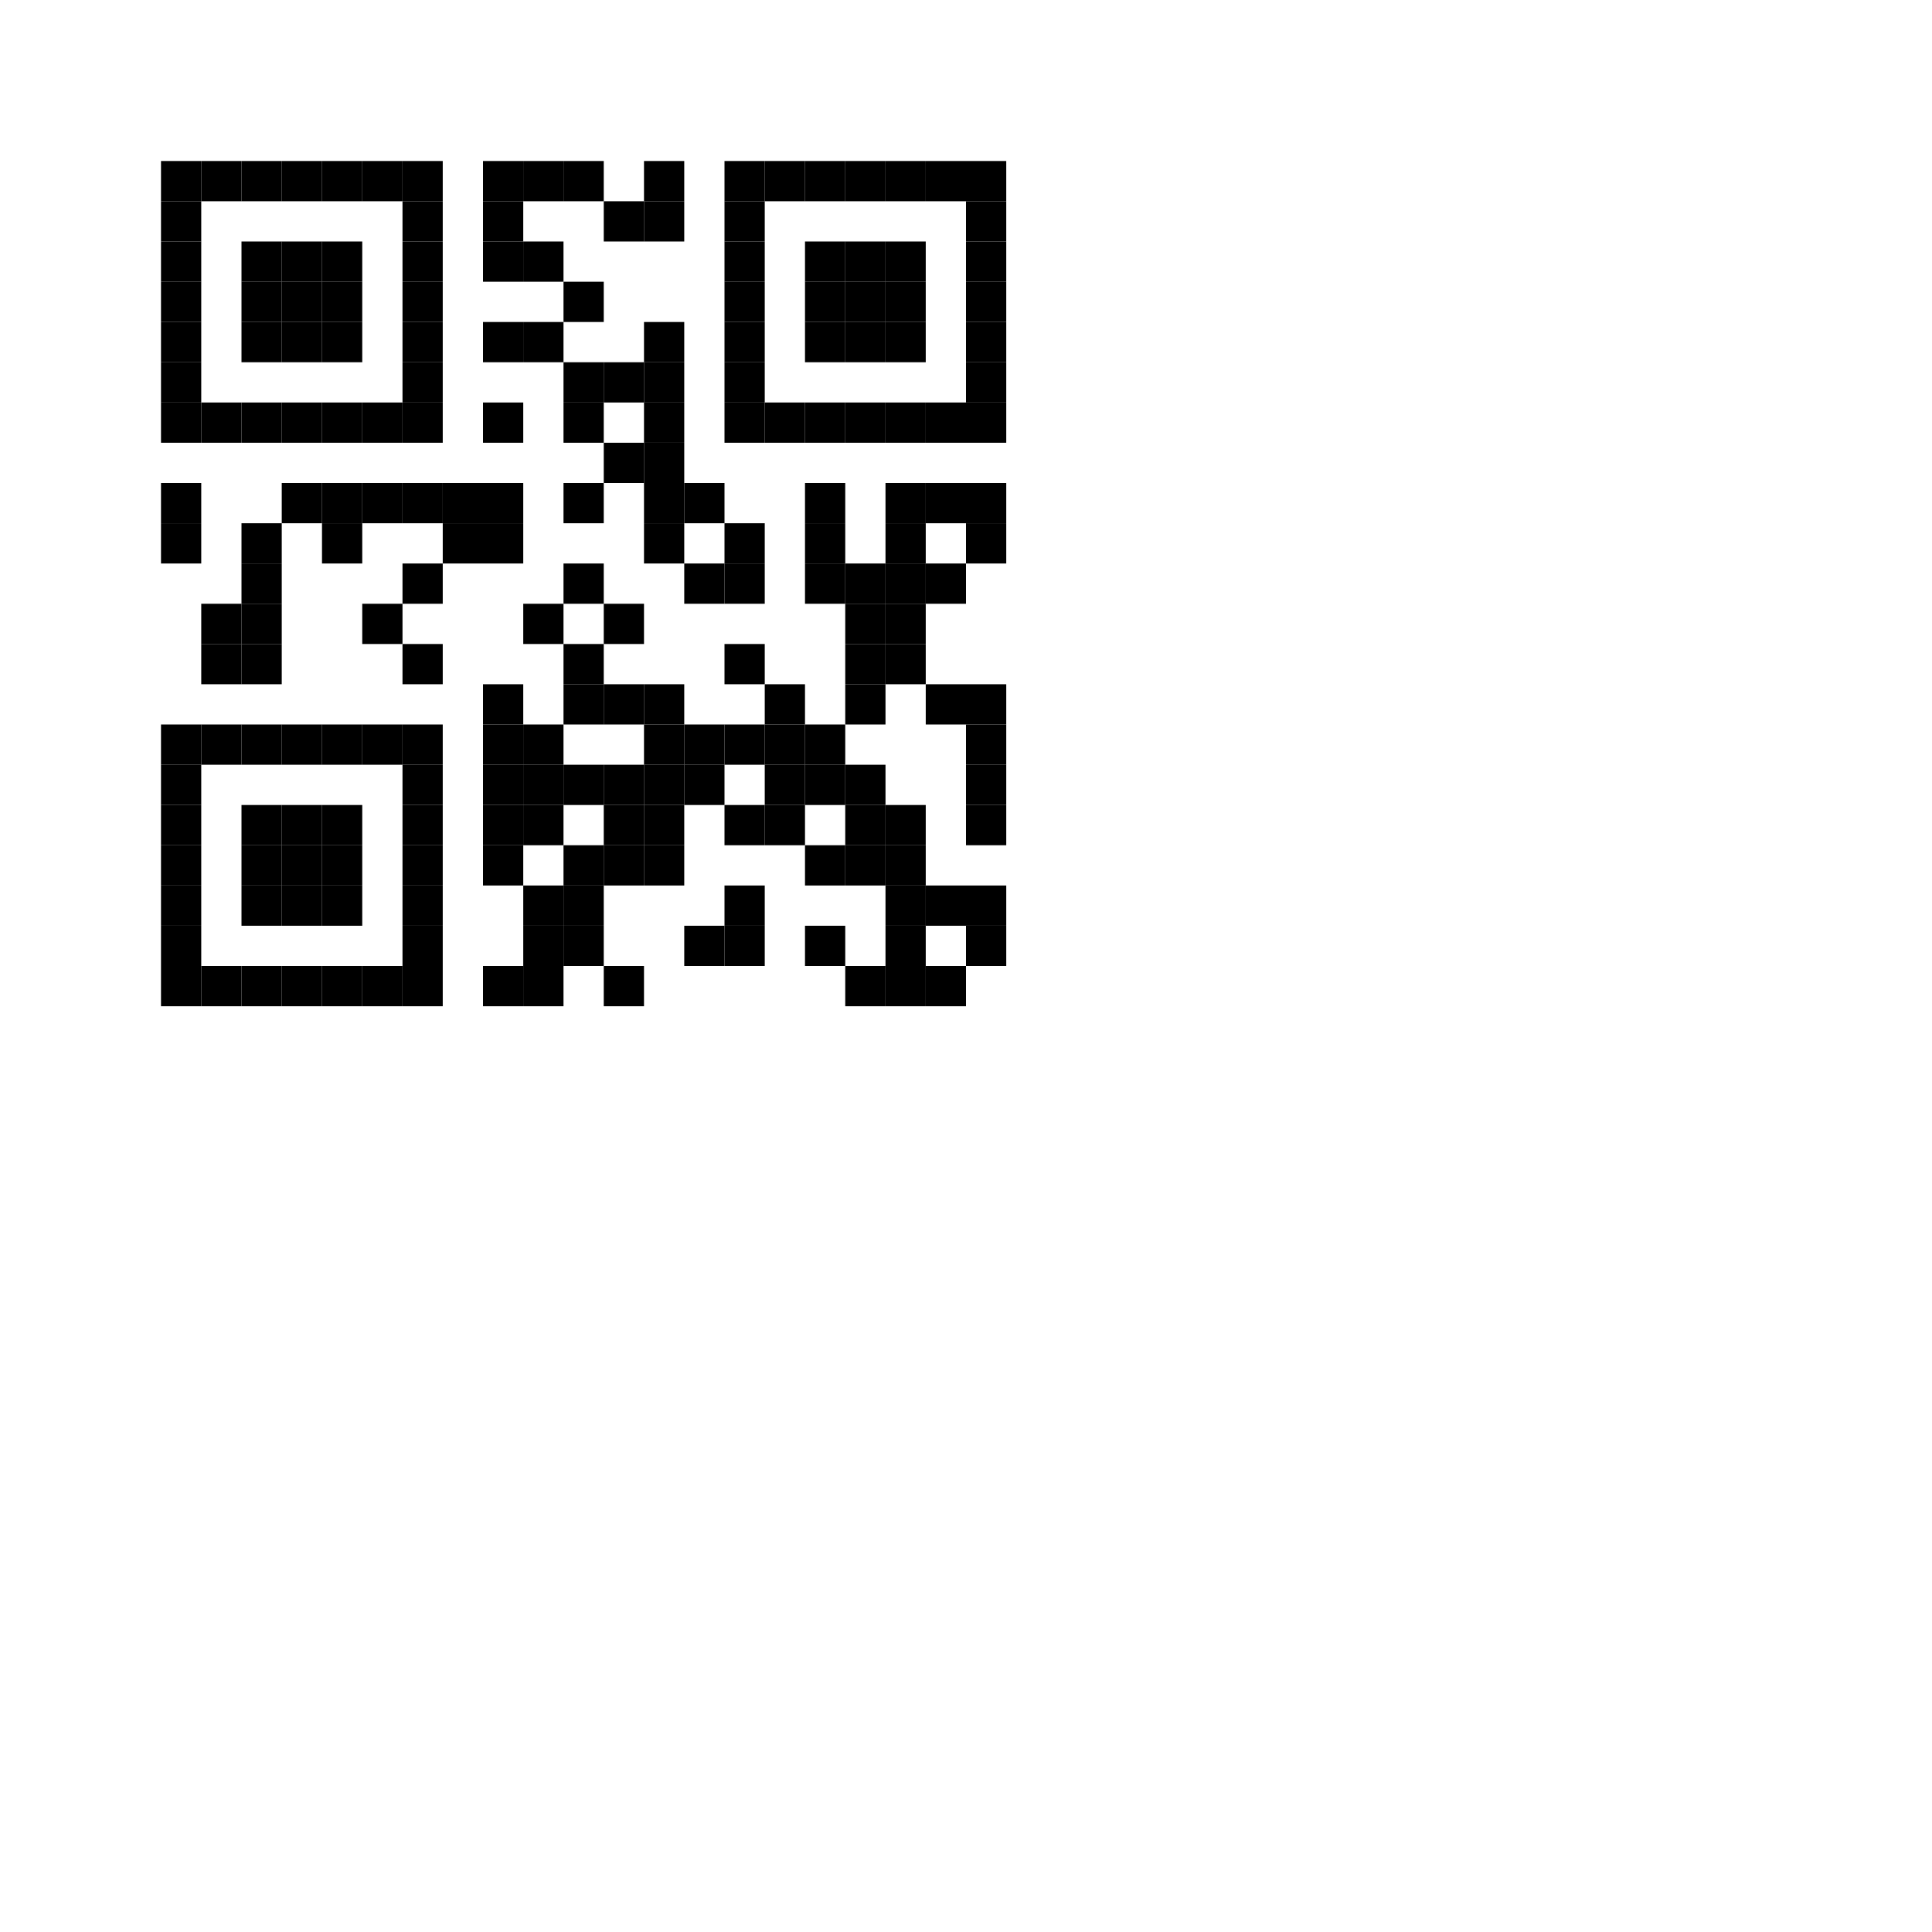 <svg xmlns="http://www.w3.org/2000/svg" width="48" height="48" viewBox="0 0 48 48"><rect x="4" y="4" width="1" height="1" fill="black"/><rect x="5" y="4" width="1" height="1" fill="black"/><rect x="6" y="4" width="1" height="1" fill="black"/><rect x="7" y="4" width="1" height="1" fill="black"/><rect x="8" y="4" width="1" height="1" fill="black"/><rect x="9" y="4" width="1" height="1" fill="black"/><rect x="10" y="4" width="1" height="1" fill="black"/><rect x="12" y="4" width="1" height="1" fill="black"/><rect x="13" y="4" width="1" height="1" fill="black"/><rect x="14" y="4" width="1" height="1" fill="black"/><rect x="16" y="4" width="1" height="1" fill="black"/><rect x="18" y="4" width="1" height="1" fill="black"/><rect x="19" y="4" width="1" height="1" fill="black"/><rect x="20" y="4" width="1" height="1" fill="black"/><rect x="21" y="4" width="1" height="1" fill="black"/><rect x="22" y="4" width="1" height="1" fill="black"/><rect x="23" y="4" width="1" height="1" fill="black"/><rect x="24" y="4" width="1" height="1" fill="black"/><rect x="4" y="5" width="1" height="1" fill="black"/><rect x="10" y="5" width="1" height="1" fill="black"/><rect x="12" y="5" width="1" height="1" fill="black"/><rect x="15" y="5" width="1" height="1" fill="black"/><rect x="16" y="5" width="1" height="1" fill="black"/><rect x="18" y="5" width="1" height="1" fill="black"/><rect x="24" y="5" width="1" height="1" fill="black"/><rect x="4" y="6" width="1" height="1" fill="black"/><rect x="6" y="6" width="1" height="1" fill="black"/><rect x="7" y="6" width="1" height="1" fill="black"/><rect x="8" y="6" width="1" height="1" fill="black"/><rect x="10" y="6" width="1" height="1" fill="black"/><rect x="12" y="6" width="1" height="1" fill="black"/><rect x="13" y="6" width="1" height="1" fill="black"/><rect x="18" y="6" width="1" height="1" fill="black"/><rect x="20" y="6" width="1" height="1" fill="black"/><rect x="21" y="6" width="1" height="1" fill="black"/><rect x="22" y="6" width="1" height="1" fill="black"/><rect x="24" y="6" width="1" height="1" fill="black"/><rect x="4" y="7" width="1" height="1" fill="black"/><rect x="6" y="7" width="1" height="1" fill="black"/><rect x="7" y="7" width="1" height="1" fill="black"/><rect x="8" y="7" width="1" height="1" fill="black"/><rect x="10" y="7" width="1" height="1" fill="black"/><rect x="14" y="7" width="1" height="1" fill="black"/><rect x="18" y="7" width="1" height="1" fill="black"/><rect x="20" y="7" width="1" height="1" fill="black"/><rect x="21" y="7" width="1" height="1" fill="black"/><rect x="22" y="7" width="1" height="1" fill="black"/><rect x="24" y="7" width="1" height="1" fill="black"/><rect x="4" y="8" width="1" height="1" fill="black"/><rect x="6" y="8" width="1" height="1" fill="black"/><rect x="7" y="8" width="1" height="1" fill="black"/><rect x="8" y="8" width="1" height="1" fill="black"/><rect x="10" y="8" width="1" height="1" fill="black"/><rect x="12" y="8" width="1" height="1" fill="black"/><rect x="13" y="8" width="1" height="1" fill="black"/><rect x="16" y="8" width="1" height="1" fill="black"/><rect x="18" y="8" width="1" height="1" fill="black"/><rect x="20" y="8" width="1" height="1" fill="black"/><rect x="21" y="8" width="1" height="1" fill="black"/><rect x="22" y="8" width="1" height="1" fill="black"/><rect x="24" y="8" width="1" height="1" fill="black"/><rect x="4" y="9" width="1" height="1" fill="black"/><rect x="10" y="9" width="1" height="1" fill="black"/><rect x="14" y="9" width="1" height="1" fill="black"/><rect x="15" y="9" width="1" height="1" fill="black"/><rect x="16" y="9" width="1" height="1" fill="black"/><rect x="18" y="9" width="1" height="1" fill="black"/><rect x="24" y="9" width="1" height="1" fill="black"/><rect x="4" y="10" width="1" height="1" fill="black"/><rect x="5" y="10" width="1" height="1" fill="black"/><rect x="6" y="10" width="1" height="1" fill="black"/><rect x="7" y="10" width="1" height="1" fill="black"/><rect x="8" y="10" width="1" height="1" fill="black"/><rect x="9" y="10" width="1" height="1" fill="black"/><rect x="10" y="10" width="1" height="1" fill="black"/><rect x="12" y="10" width="1" height="1" fill="black"/><rect x="14" y="10" width="1" height="1" fill="black"/><rect x="16" y="10" width="1" height="1" fill="black"/><rect x="18" y="10" width="1" height="1" fill="black"/><rect x="19" y="10" width="1" height="1" fill="black"/><rect x="20" y="10" width="1" height="1" fill="black"/><rect x="21" y="10" width="1" height="1" fill="black"/><rect x="22" y="10" width="1" height="1" fill="black"/><rect x="23" y="10" width="1" height="1" fill="black"/><rect x="24" y="10" width="1" height="1" fill="black"/><rect x="15" y="11" width="1" height="1" fill="black"/><rect x="16" y="11" width="1" height="1" fill="black"/><rect x="4" y="12" width="1" height="1" fill="black"/><rect x="7" y="12" width="1" height="1" fill="black"/><rect x="8" y="12" width="1" height="1" fill="black"/><rect x="9" y="12" width="1" height="1" fill="black"/><rect x="10" y="12" width="1" height="1" fill="black"/><rect x="11" y="12" width="1" height="1" fill="black"/><rect x="12" y="12" width="1" height="1" fill="black"/><rect x="14" y="12" width="1" height="1" fill="black"/><rect x="16" y="12" width="1" height="1" fill="black"/><rect x="17" y="12" width="1" height="1" fill="black"/><rect x="20" y="12" width="1" height="1" fill="black"/><rect x="22" y="12" width="1" height="1" fill="black"/><rect x="23" y="12" width="1" height="1" fill="black"/><rect x="24" y="12" width="1" height="1" fill="black"/><rect x="4" y="13" width="1" height="1" fill="black"/><rect x="6" y="13" width="1" height="1" fill="black"/><rect x="8" y="13" width="1" height="1" fill="black"/><rect x="11" y="13" width="1" height="1" fill="black"/><rect x="12" y="13" width="1" height="1" fill="black"/><rect x="16" y="13" width="1" height="1" fill="black"/><rect x="18" y="13" width="1" height="1" fill="black"/><rect x="20" y="13" width="1" height="1" fill="black"/><rect x="22" y="13" width="1" height="1" fill="black"/><rect x="24" y="13" width="1" height="1" fill="black"/><rect x="6" y="14" width="1" height="1" fill="black"/><rect x="10" y="14" width="1" height="1" fill="black"/><rect x="14" y="14" width="1" height="1" fill="black"/><rect x="17" y="14" width="1" height="1" fill="black"/><rect x="18" y="14" width="1" height="1" fill="black"/><rect x="20" y="14" width="1" height="1" fill="black"/><rect x="21" y="14" width="1" height="1" fill="black"/><rect x="22" y="14" width="1" height="1" fill="black"/><rect x="23" y="14" width="1" height="1" fill="black"/><rect x="5" y="15" width="1" height="1" fill="black"/><rect x="6" y="15" width="1" height="1" fill="black"/><rect x="9" y="15" width="1" height="1" fill="black"/><rect x="13" y="15" width="1" height="1" fill="black"/><rect x="15" y="15" width="1" height="1" fill="black"/><rect x="21" y="15" width="1" height="1" fill="black"/><rect x="22" y="15" width="1" height="1" fill="black"/><rect x="5" y="16" width="1" height="1" fill="black"/><rect x="6" y="16" width="1" height="1" fill="black"/><rect x="10" y="16" width="1" height="1" fill="black"/><rect x="14" y="16" width="1" height="1" fill="black"/><rect x="18" y="16" width="1" height="1" fill="black"/><rect x="21" y="16" width="1" height="1" fill="black"/><rect x="22" y="16" width="1" height="1" fill="black"/><rect x="12" y="17" width="1" height="1" fill="black"/><rect x="14" y="17" width="1" height="1" fill="black"/><rect x="15" y="17" width="1" height="1" fill="black"/><rect x="16" y="17" width="1" height="1" fill="black"/><rect x="19" y="17" width="1" height="1" fill="black"/><rect x="21" y="17" width="1" height="1" fill="black"/><rect x="23" y="17" width="1" height="1" fill="black"/><rect x="24" y="17" width="1" height="1" fill="black"/><rect x="4" y="18" width="1" height="1" fill="black"/><rect x="5" y="18" width="1" height="1" fill="black"/><rect x="6" y="18" width="1" height="1" fill="black"/><rect x="7" y="18" width="1" height="1" fill="black"/><rect x="8" y="18" width="1" height="1" fill="black"/><rect x="9" y="18" width="1" height="1" fill="black"/><rect x="10" y="18" width="1" height="1" fill="black"/><rect x="12" y="18" width="1" height="1" fill="black"/><rect x="13" y="18" width="1" height="1" fill="black"/><rect x="16" y="18" width="1" height="1" fill="black"/><rect x="17" y="18" width="1" height="1" fill="black"/><rect x="18" y="18" width="1" height="1" fill="black"/><rect x="19" y="18" width="1" height="1" fill="black"/><rect x="20" y="18" width="1" height="1" fill="black"/><rect x="24" y="18" width="1" height="1" fill="black"/><rect x="4" y="19" width="1" height="1" fill="black"/><rect x="10" y="19" width="1" height="1" fill="black"/><rect x="12" y="19" width="1" height="1" fill="black"/><rect x="13" y="19" width="1" height="1" fill="black"/><rect x="14" y="19" width="1" height="1" fill="black"/><rect x="15" y="19" width="1" height="1" fill="black"/><rect x="16" y="19" width="1" height="1" fill="black"/><rect x="17" y="19" width="1" height="1" fill="black"/><rect x="19" y="19" width="1" height="1" fill="black"/><rect x="20" y="19" width="1" height="1" fill="black"/><rect x="21" y="19" width="1" height="1" fill="black"/><rect x="24" y="19" width="1" height="1" fill="black"/><rect x="4" y="20" width="1" height="1" fill="black"/><rect x="6" y="20" width="1" height="1" fill="black"/><rect x="7" y="20" width="1" height="1" fill="black"/><rect x="8" y="20" width="1" height="1" fill="black"/><rect x="10" y="20" width="1" height="1" fill="black"/><rect x="12" y="20" width="1" height="1" fill="black"/><rect x="13" y="20" width="1" height="1" fill="black"/><rect x="15" y="20" width="1" height="1" fill="black"/><rect x="16" y="20" width="1" height="1" fill="black"/><rect x="18" y="20" width="1" height="1" fill="black"/><rect x="19" y="20" width="1" height="1" fill="black"/><rect x="21" y="20" width="1" height="1" fill="black"/><rect x="22" y="20" width="1" height="1" fill="black"/><rect x="24" y="20" width="1" height="1" fill="black"/><rect x="4" y="21" width="1" height="1" fill="black"/><rect x="6" y="21" width="1" height="1" fill="black"/><rect x="7" y="21" width="1" height="1" fill="black"/><rect x="8" y="21" width="1" height="1" fill="black"/><rect x="10" y="21" width="1" height="1" fill="black"/><rect x="12" y="21" width="1" height="1" fill="black"/><rect x="14" y="21" width="1" height="1" fill="black"/><rect x="15" y="21" width="1" height="1" fill="black"/><rect x="16" y="21" width="1" height="1" fill="black"/><rect x="20" y="21" width="1" height="1" fill="black"/><rect x="21" y="21" width="1" height="1" fill="black"/><rect x="22" y="21" width="1" height="1" fill="black"/><rect x="4" y="22" width="1" height="1" fill="black"/><rect x="6" y="22" width="1" height="1" fill="black"/><rect x="7" y="22" width="1" height="1" fill="black"/><rect x="8" y="22" width="1" height="1" fill="black"/><rect x="10" y="22" width="1" height="1" fill="black"/><rect x="13" y="22" width="1" height="1" fill="black"/><rect x="14" y="22" width="1" height="1" fill="black"/><rect x="18" y="22" width="1" height="1" fill="black"/><rect x="22" y="22" width="1" height="1" fill="black"/><rect x="23" y="22" width="1" height="1" fill="black"/><rect x="24" y="22" width="1" height="1" fill="black"/><rect x="4" y="23" width="1" height="1" fill="black"/><rect x="10" y="23" width="1" height="1" fill="black"/><rect x="13" y="23" width="1" height="1" fill="black"/><rect x="14" y="23" width="1" height="1" fill="black"/><rect x="17" y="23" width="1" height="1" fill="black"/><rect x="18" y="23" width="1" height="1" fill="black"/><rect x="20" y="23" width="1" height="1" fill="black"/><rect x="22" y="23" width="1" height="1" fill="black"/><rect x="24" y="23" width="1" height="1" fill="black"/><rect x="4" y="24" width="1" height="1" fill="black"/><rect x="5" y="24" width="1" height="1" fill="black"/><rect x="6" y="24" width="1" height="1" fill="black"/><rect x="7" y="24" width="1" height="1" fill="black"/><rect x="8" y="24" width="1" height="1" fill="black"/><rect x="9" y="24" width="1" height="1" fill="black"/><rect x="10" y="24" width="1" height="1" fill="black"/><rect x="12" y="24" width="1" height="1" fill="black"/><rect x="13" y="24" width="1" height="1" fill="black"/><rect x="15" y="24" width="1" height="1" fill="black"/><rect x="21" y="24" width="1" height="1" fill="black"/><rect x="22" y="24" width="1" height="1" fill="black"/><rect x="23" y="24" width="1" height="1" fill="black"/></svg>